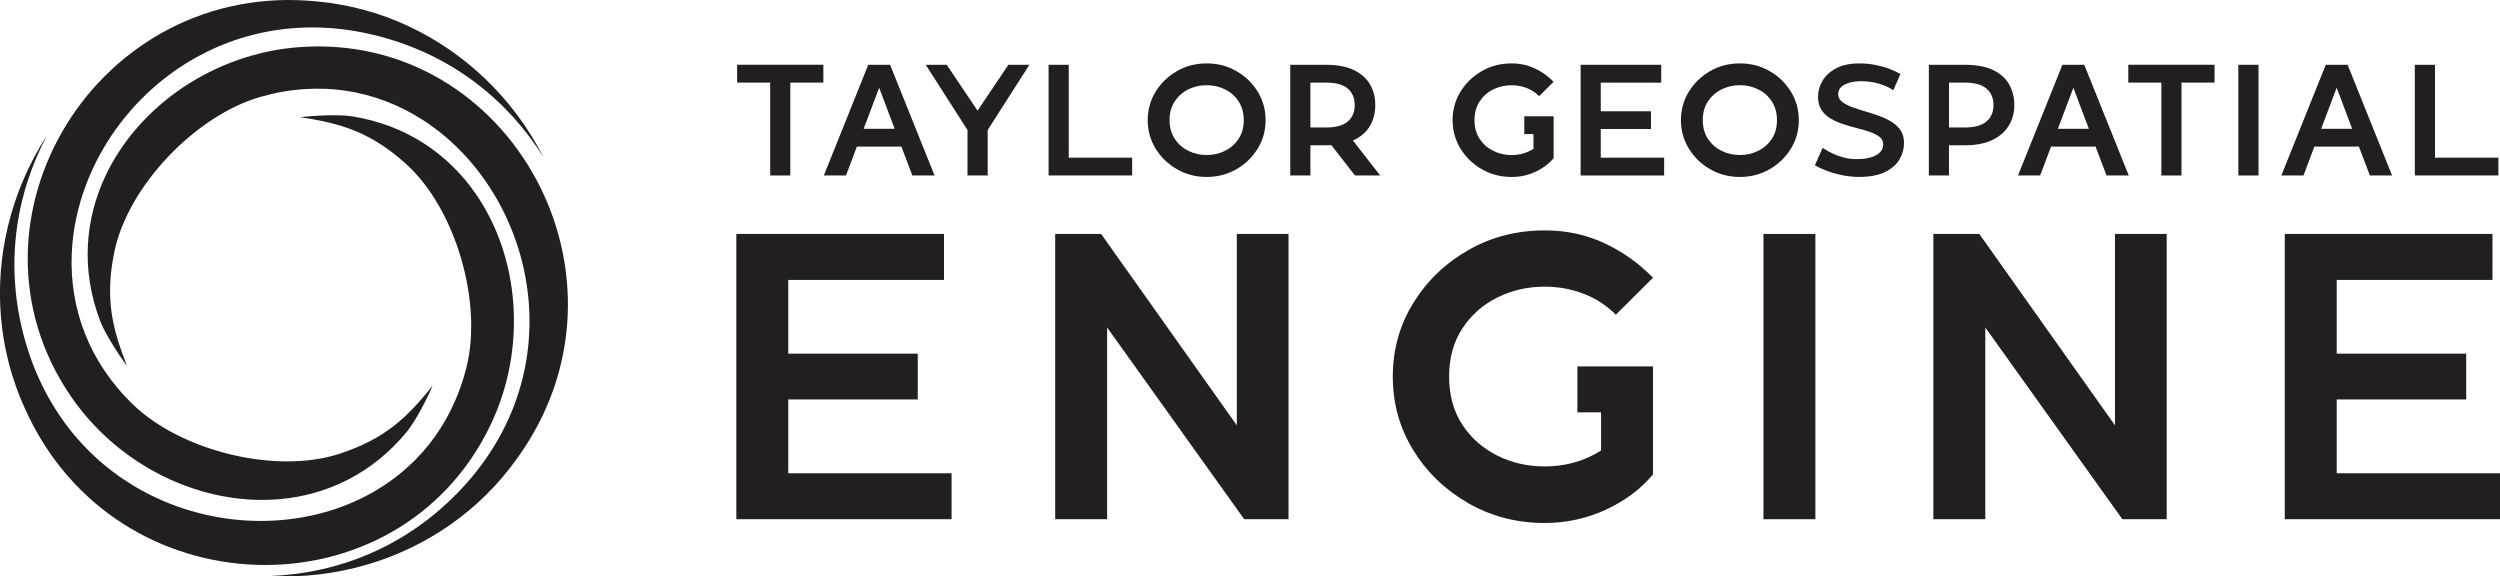 <?xml version="1.0" encoding="UTF-8"?>
<svg id="Layer_1" xmlns="http://www.w3.org/2000/svg" viewBox="0 0 680.68 156.95">
  <defs>
    <style>
      .cls-1, .cls-2 {
        fill: #231f20;
      }

      .cls-2 {
        fill-rule: evenodd;
      }
    </style>
  </defs>
  <g>
    <path class="cls-1" d="M259.08,141.37h-58.6V63.7h56.55v12.51h-42.41v20.09h35.26v12.46h-35.26v20.09h44.47v12.51Z"/>
    <path class="cls-1" d="M350.84,141.37h-12.08l-37.32-52.21v52.21h-14.14V63.7h12.51l36.94,52.1v-52.1h14.08v77.67Z"/>
    <path class="cls-1" d="M420.61,142.4c-7.62,0-14.56-1.8-20.83-5.39s-11.26-8.4-14.98-14.43c-3.72-6.03-5.58-12.71-5.58-20.04s1.86-14.01,5.58-20.04c3.72-6.03,8.71-10.83,14.98-14.41,6.26-3.58,13.21-5.36,20.83-5.36,5.89,0,11.32,1.17,16.3,3.52,4.98,2.35,9.37,5.47,13.16,9.37l-10.13,10.07c-2.46-2.49-5.36-4.39-8.72-5.69-3.36-1.3-6.9-1.95-10.62-1.95-4.62,0-8.91.97-12.86,2.92s-7.14,4.76-9.56,8.42c-2.42,3.67-3.63,8.04-3.63,13.13s1.21,9.51,3.63,13.16c2.42,3.65,5.61,6.45,9.56,8.4,3.95,1.95,8.24,2.92,12.86,2.92,5.6,0,10.71-1.44,15.33-4.33v-10.4h-6.45v-12.51h20.58v29.41c-3.32,3.97-7.59,7.17-12.81,9.59-5.22,2.42-10.77,3.63-16.66,3.63Z"/>
    <path class="cls-1" d="M494.28,141.37h-14.14V63.7h14.14v77.67Z"/>
    <path class="cls-1" d="M589.94,141.37h-12.08l-37.32-52.21v52.21h-14.14V63.7h12.51l36.94,52.1v-52.1h14.08v77.67Z"/>
    <path class="cls-1" d="M680.68,141.37h-58.6V63.7h56.55v12.51h-42.41v20.09h35.26v12.46h-35.26v20.09h44.47v12.51Z"/>
  </g>
  <g>
    <path class="cls-1" d="M215.19,47.78h-5.49v-25.29h-9v-4.86h23.48v4.86h-9v25.29Z"/>
    <path class="cls-1" d="M254.44,47.78h-6.03l-2.98-7.86h-12.13l-2.96,7.86h-6.03l12.09-30.14h5.95l12.11,30.14ZM243.59,35.07l-4.22-11.18-4.22,11.18h8.45Z"/>
    <path class="cls-1" d="M268.91,47.78h-5.49v-12.38l-11.37-17.76h5.72l8.39,12.49,8.39-12.49h5.72l-11.35,17.76v12.38Z"/>
    <path class="cls-1" d="M308.24,47.78h-22.74v-30.14h5.49v25.29h17.26v4.86Z"/>
    <path class="cls-1" d="M328.55,48.18c-2.96,0-5.65-.7-8.08-2.09-2.43-1.39-4.37-3.26-5.81-5.6-1.44-2.34-2.17-4.93-2.17-7.78s.72-5.44,2.17-7.78c1.44-2.34,3.38-4.2,5.81-5.59,2.43-1.39,5.12-2.08,8.08-2.08s5.63.69,8.06,2.08c2.43,1.39,4.37,3.25,5.81,5.59s2.17,4.93,2.17,7.78-.72,5.44-2.17,7.78-3.38,4.21-5.81,5.6c-2.43,1.39-5.12,2.09-8.06,2.09ZM328.55,42.21c1.78,0,3.44-.38,4.97-1.14,1.54-.76,2.77-1.84,3.71-3.26.94-1.42,1.41-3.12,1.41-5.11s-.47-3.67-1.41-5.1-2.17-2.51-3.71-3.27c-1.53-.76-3.19-1.13-4.97-1.13s-3.46.38-4.99,1.13c-1.54.76-2.77,1.85-3.71,3.27-.94,1.42-1.41,3.12-1.41,5.1s.47,3.69,1.41,5.11c.94,1.42,2.17,2.5,3.71,3.26,1.53.76,3.2,1.14,4.99,1.14Z"/>
    <path class="cls-1" d="M375.81,47.78h-6.89l-6.43-8.26c-.46.03-.94.04-1.43.04h-4.27v8.22h-5.49v-30.14h9.75c3.03,0,5.53.47,7.51,1.41,1.98.94,3.46,2.23,4.43,3.88s1.46,3.54,1.46,5.67-.5,4.11-1.5,5.78c-1,1.67-2.53,2.96-4.59,3.87l7.44,9.54ZM361.05,34.71c2.69,0,4.66-.55,5.92-1.64s1.88-2.58,1.88-4.48-.63-3.36-1.88-4.46-3.23-1.64-5.92-1.64h-4.27v12.21h4.27Z"/>
    <path class="cls-1" d="M411.56,48.18c-2.96,0-5.65-.7-8.08-2.09-2.43-1.39-4.37-3.26-5.81-5.6-1.44-2.34-2.17-4.93-2.17-7.78s.72-5.44,2.17-7.78c1.44-2.34,3.38-4.2,5.81-5.59,2.43-1.39,5.12-2.08,8.08-2.08,2.28,0,4.39.46,6.33,1.37s3.64,2.12,5.11,3.64l-3.93,3.91c-.95-.97-2.08-1.7-3.38-2.21-1.3-.5-2.68-.76-4.12-.76-1.79,0-3.46.38-4.99,1.13-1.54.76-2.77,1.85-3.71,3.27-.94,1.42-1.41,3.12-1.41,5.1s.47,3.69,1.41,5.11c.94,1.42,2.17,2.5,3.71,3.26,1.53.76,3.2,1.14,4.99,1.14,2.17,0,4.15-.56,5.95-1.68v-4.04h-2.5v-4.85h7.99v11.41c-1.29,1.54-2.95,2.78-4.97,3.72-2.03.94-4.18,1.41-6.46,1.41Z"/>
    <path class="cls-1" d="M453.1,47.78h-22.74v-30.14h21.94v4.86h-16.46v7.8h13.68v4.83h-13.68v7.8h17.26v4.86Z"/>
    <path class="cls-1" d="M473.73,48.18c-2.96,0-5.65-.7-8.08-2.09-2.43-1.39-4.37-3.26-5.81-5.6-1.44-2.34-2.17-4.93-2.17-7.78s.72-5.44,2.17-7.78c1.44-2.34,3.38-4.2,5.81-5.59,2.43-1.39,5.12-2.08,8.08-2.08s5.63.69,8.06,2.08c2.43,1.39,4.37,3.25,5.81,5.59s2.17,4.93,2.17,7.78-.72,5.44-2.17,7.78-3.38,4.21-5.81,5.6c-2.43,1.39-5.12,2.09-8.06,2.09ZM473.73,42.21c1.78,0,3.44-.38,4.97-1.14,1.54-.76,2.77-1.84,3.71-3.26.94-1.42,1.41-3.12,1.41-5.11s-.47-3.67-1.41-5.1-2.17-2.51-3.71-3.27c-1.53-.76-3.19-1.13-4.97-1.13s-3.46.38-4.99,1.13c-1.54.76-2.77,1.85-3.71,3.27-.94,1.42-1.41,3.12-1.41,5.1s.47,3.69,1.41,5.11c.94,1.42,2.17,2.5,3.71,3.26,1.53.76,3.2,1.14,4.99,1.14Z"/>
    <path class="cls-1" d="M506.36,48.18c-1.61,0-3.19-.16-4.73-.47-1.54-.32-2.95-.71-4.24-1.2s-2.36-.99-3.25-1.52l2.12-4.75.71.46c.46.32,1.11.68,1.96,1.08s1.82.76,2.93,1.07c1.11.32,2.32.47,3.63.47,1.64,0,3-.17,4.07-.53,1.07-.35,1.87-.82,2.4-1.42.53-.59.79-1.26.79-1.99,0-.87-.33-1.57-1-2.1-.67-.53-1.54-.98-2.62-1.36-1.08-.37-2.25-.71-3.51-1.03-1.26-.31-2.51-.68-3.75-1.08-1.24-.41-2.38-.91-3.42-1.52-1.04-.61-1.87-1.39-2.5-2.34-.63-.95-.95-2.14-.95-3.57,0-1.6.42-3.09,1.27-4.48.85-1.39,2.11-2.51,3.77-3.36,1.67-.85,3.72-1.28,6.16-1.28,1.58,0,3.08.14,4.49.43s2.68.65,3.83,1.09c1.14.44,2.11.9,2.91,1.38l-1.95,4.43-.57-.38c-.38-.25-.94-.54-1.68-.86-.74-.32-1.67-.61-2.79-.86-1.11-.25-2.4-.38-3.86-.38-1.74,0-3.19.31-4.35.92-1.16.62-1.74,1.48-1.74,2.58,0,.84.34,1.53,1.02,2.08.68.55,1.57,1.02,2.66,1.43,1.09.41,2.28.8,3.56,1.17s2.55.78,3.79,1.22,2.39.98,3.43,1.61c1.04.63,1.87,1.41,2.5,2.33.63.92.95,2.06.95,3.4,0,1.75-.45,3.33-1.34,4.74-.9,1.41-2.24,2.52-4.03,3.34-1.79.82-4.01,1.23-6.67,1.23Z"/>
    <path class="cls-1" d="M530.66,47.78h-5.49v-30.14h9.75c3.2,0,5.78.48,7.77,1.45s3.44,2.28,4.36,3.93,1.39,3.51,1.39,5.57-.49,3.94-1.48,5.59c-.99,1.65-2.48,2.96-4.48,3.93s-4.52,1.45-7.56,1.45h-4.27v8.22ZM534.93,34.71c2.69,0,4.67-.55,5.94-1.64,1.27-1.09,1.9-2.58,1.9-4.48s-.63-3.36-1.9-4.46c-1.27-1.09-3.25-1.64-5.94-1.64h-4.27v12.21h4.27Z"/>
    <path class="cls-1" d="M579.58,47.78h-6.03l-2.98-7.86h-12.13l-2.96,7.86h-6.03l12.09-30.14h5.95l12.11,30.14ZM568.74,35.07l-4.22-11.18-4.22,11.18h8.45Z"/>
    <path class="cls-1" d="M593.97,47.78h-5.49v-25.29h-9v-4.86h23.48v4.86h-9v25.29Z"/>
    <path class="cls-1" d="M614.93,47.78h-5.49v-30.14h5.49v30.14Z"/>
    <path class="cls-1" d="M651.28,47.78h-6.03l-2.98-7.86h-12.13l-2.96,7.86h-6.03l12.09-30.14h5.95l12.11,30.14ZM640.43,35.07l-4.22-11.18-4.22,11.18h8.45Z"/>
    <path class="cls-1" d="M680.23,47.78h-22.74v-30.14h5.49v25.29h17.26v4.86Z"/>
  </g>
  <g>
    <path class="cls-2" d="M6.76,111.15c24.56,55.26,101.74,56.95,126.8,4.56,4.98-10.4,6.98-21.82,6.22-32.81-.76-10.98-4.27-21.54-10.32-30.23-7.43-10.68-18.71-18.56-33.41-20.97-3.58-.59-10.63-.25-14.32.22,11.29,1.64,19.25,4.18,28.64,12.55,13.71,12.21,21.03,37.75,16.66,55.43-4.09,16.54-14.27,28.25-27.14,35.02-9.48,4.99-20.42,7.29-31.45,6.87-11.02-.42-22.13-3.57-31.96-9.47-14.81-8.89-26.73-24.04-31.09-45.57-2.57-12.71-1.71-25.37,2.04-37.13,1.4-4.39,3.2-8.65,5.37-12.75-4.93,7.59-8.51,15.95-10.62,24.65-3.92,16.24-2.69,33.7,4.56,49.62Z"/>
    <path class="cls-2" d="M86.69.43C26.54-5.93-13.5,60.06,19.33,107.96c6.52,9.51,15.41,16.95,25.3,21.79,9.89,4.83,20.79,7.07,31.34,6.17,12.96-1.1,25.42-6.92,34.87-18.45,2.3-2.81,5.53-9.07,6.97-12.51-7.07,8.96-13.24,14.58-25.19,18.53-17.43,5.77-43.21-.67-56.33-13.28-12.28-11.81-17.33-26.49-16.76-41.01.42-10.7,3.89-21.33,9.77-30.67,5.87-9.33,14.15-17.38,24.18-22.94,15.11-8.38,34.19-11.13,55.01-4.14,12.29,4.13,22.82,11.2,31.14,20.33,3.1,3.4,5.89,7.09,8.35,11.03-4.11-8.06-9.55-15.34-16.04-21.52C119.83,9.77,104.1,2.1,86.69.43Z"/>
    <path class="cls-2" d="M140.69,124.95c35.58-48.91-1.55-116.58-59.45-112.1-11.5.89-22.38,4.87-31.52,11.02-9.13,6.15-16.52,14.47-21.02,24.05-5.53,11.77-6.72,25.48-1.45,39.42,1.28,3.4,5.09,9.33,7.35,12.29-4.23-10.6-6-18.76-3.46-31.08,3.72-17.98,22.18-37.09,39.67-42.14,16.37-4.73,31.6-1.76,43.9,5.99,9.06,5.71,16.53,14.04,21.67,23.8,5.14,9.75,7.98,20.95,7.78,32.41-.3,17.27-7.46,35.17-23.92,49.71-9.72,8.58-21.11,14.17-33.17,16.8-4.5.98-9.09,1.56-13.73,1.72,9.03.47,18.07-.6,26.66-3.13,16.03-4.72,30.53-14.52,40.69-28.76Z"/>
  </g>
</svg>